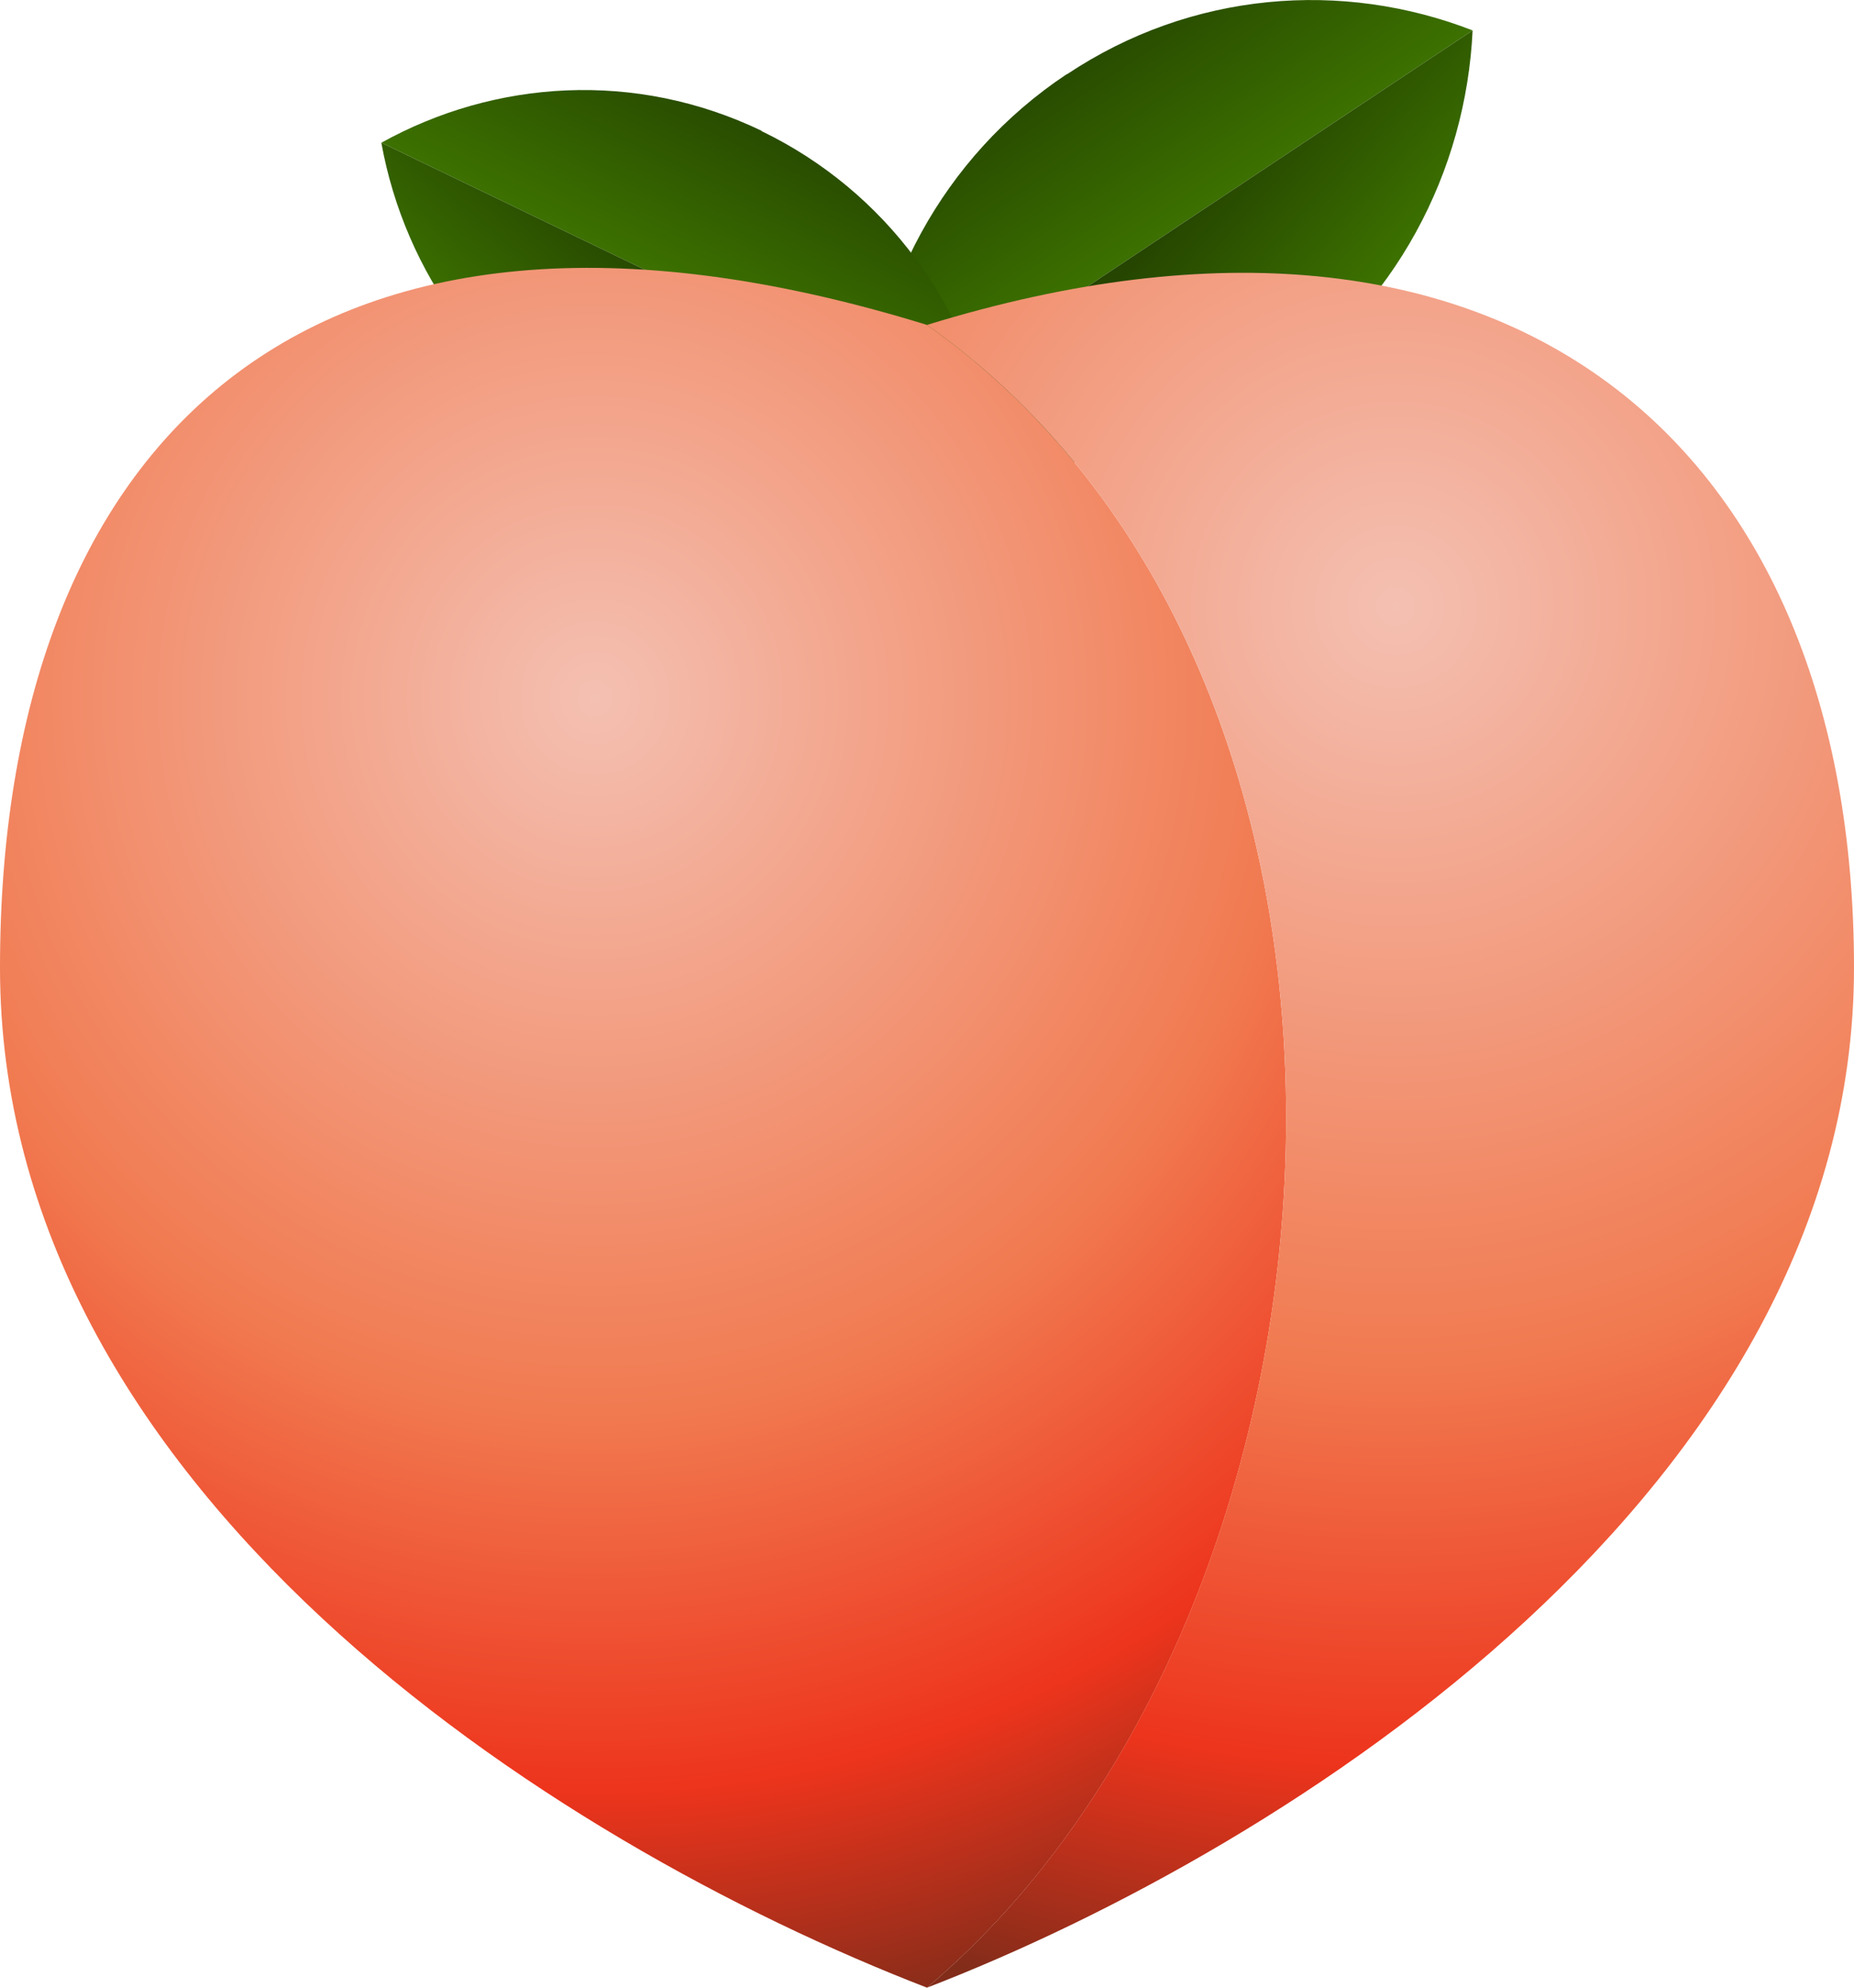 <svg width="28" height="30" viewBox="0 0 28 30" fill="none" xmlns="http://www.w3.org/2000/svg">
<path d="M16.111 1.119C14.221 2.374 13.159 4.43 13.058 6.56L22.24 0.459C20.279 -0.303 18 -0.137 16.111 1.123V1.119Z" fill="url(#paint0_linear_0_527)"/>
<path d="M22.24 0.459L13.058 6.56C15.019 7.322 17.298 7.151 19.188 5.895C21.077 4.64 22.14 2.584 22.24 0.459Z" fill="url(#paint1_linear_0_527)"/>
<path d="M11.5 1.978C13.399 2.896 14.639 4.65 14.995 6.604L5.76 2.154C7.476 1.202 9.596 1.06 11.5 1.973V1.978Z" fill="url(#paint2_linear_0_527)"/>
<path d="M5.76 2.154L14.995 6.604C13.279 7.556 11.159 7.698 9.255 6.784C7.356 5.866 6.115 4.113 5.76 2.159V2.154Z" fill="url(#paint3_linear_0_527)"/>
<path d="M14 4.904C4.577 1.998 0 6.75 0 14.604C0 22.459 8.298 27.797 14 30C20.745 24.305 21.702 10.335 14 4.904Z" fill="url(#paint4_radial_0_527)"/>
<path d="M14 4.904C21.702 10.335 20.745 24.3 14 30C19.466 27.89 28 22.459 28 14.604C28 6.75 22.812 2.193 14 4.904Z" fill="url(#paint5_radial_0_527)"/>
<defs>
<linearGradient id="paint0_linear_0_527" x1="17.795" y1="3.727" x2="15.766" y2="0.675" gradientUnits="userSpaceOnUse">
<stop stop-color="#3E7400"/>
<stop offset="1" stop-color="#254500"/>
</linearGradient>
<linearGradient id="paint1_linear_0_527" x1="19.864" y1="5.586" x2="17.517" y2="3.448" gradientUnits="userSpaceOnUse">
<stop stop-color="#3E7400"/>
<stop offset="1" stop-color="#254500"/>
</linearGradient>
<linearGradient id="paint2_linear_0_527" x1="10.28" y1="4.586" x2="11.763" y2="1.505" gradientUnits="userSpaceOnUse">
<stop stop-color="#3E7400"/>
<stop offset="1" stop-color="#254500"/>
</linearGradient>
<linearGradient id="paint3_linear_0_527" x1="8.605" y1="6.568" x2="10.504" y2="4.29" gradientUnits="userSpaceOnUse">
<stop stop-color="#3E7400"/>
<stop offset="1" stop-color="#254500"/>
</linearGradient>
<radialGradient id="paint4_radial_0_527" cx="0" cy="0" r="1" gradientUnits="userSpaceOnUse" gradientTransform="translate(8.976 10.526) scale(20.096 20.417)">
<stop stop-color="#F4C0B2"/>
<stop offset="0.53" stop-color="#F17A50"/>
<stop offset="0.81" stop-color="#ED341C"/>
<stop offset="1" stop-color="#822C1A"/>
</radialGradient>
<radialGradient id="paint5_radial_0_527" cx="0" cy="0" r="1" gradientUnits="userSpaceOnUse" gradientTransform="translate(21.077 9.144) scale(21.284 21.623)">
<stop stop-color="#F4C0B2"/>
<stop offset="0.53" stop-color="#F17A50"/>
<stop offset="0.81" stop-color="#ED341C"/>
<stop offset="1" stop-color="#822C1A"/>
</radialGradient>
</defs>
</svg>
